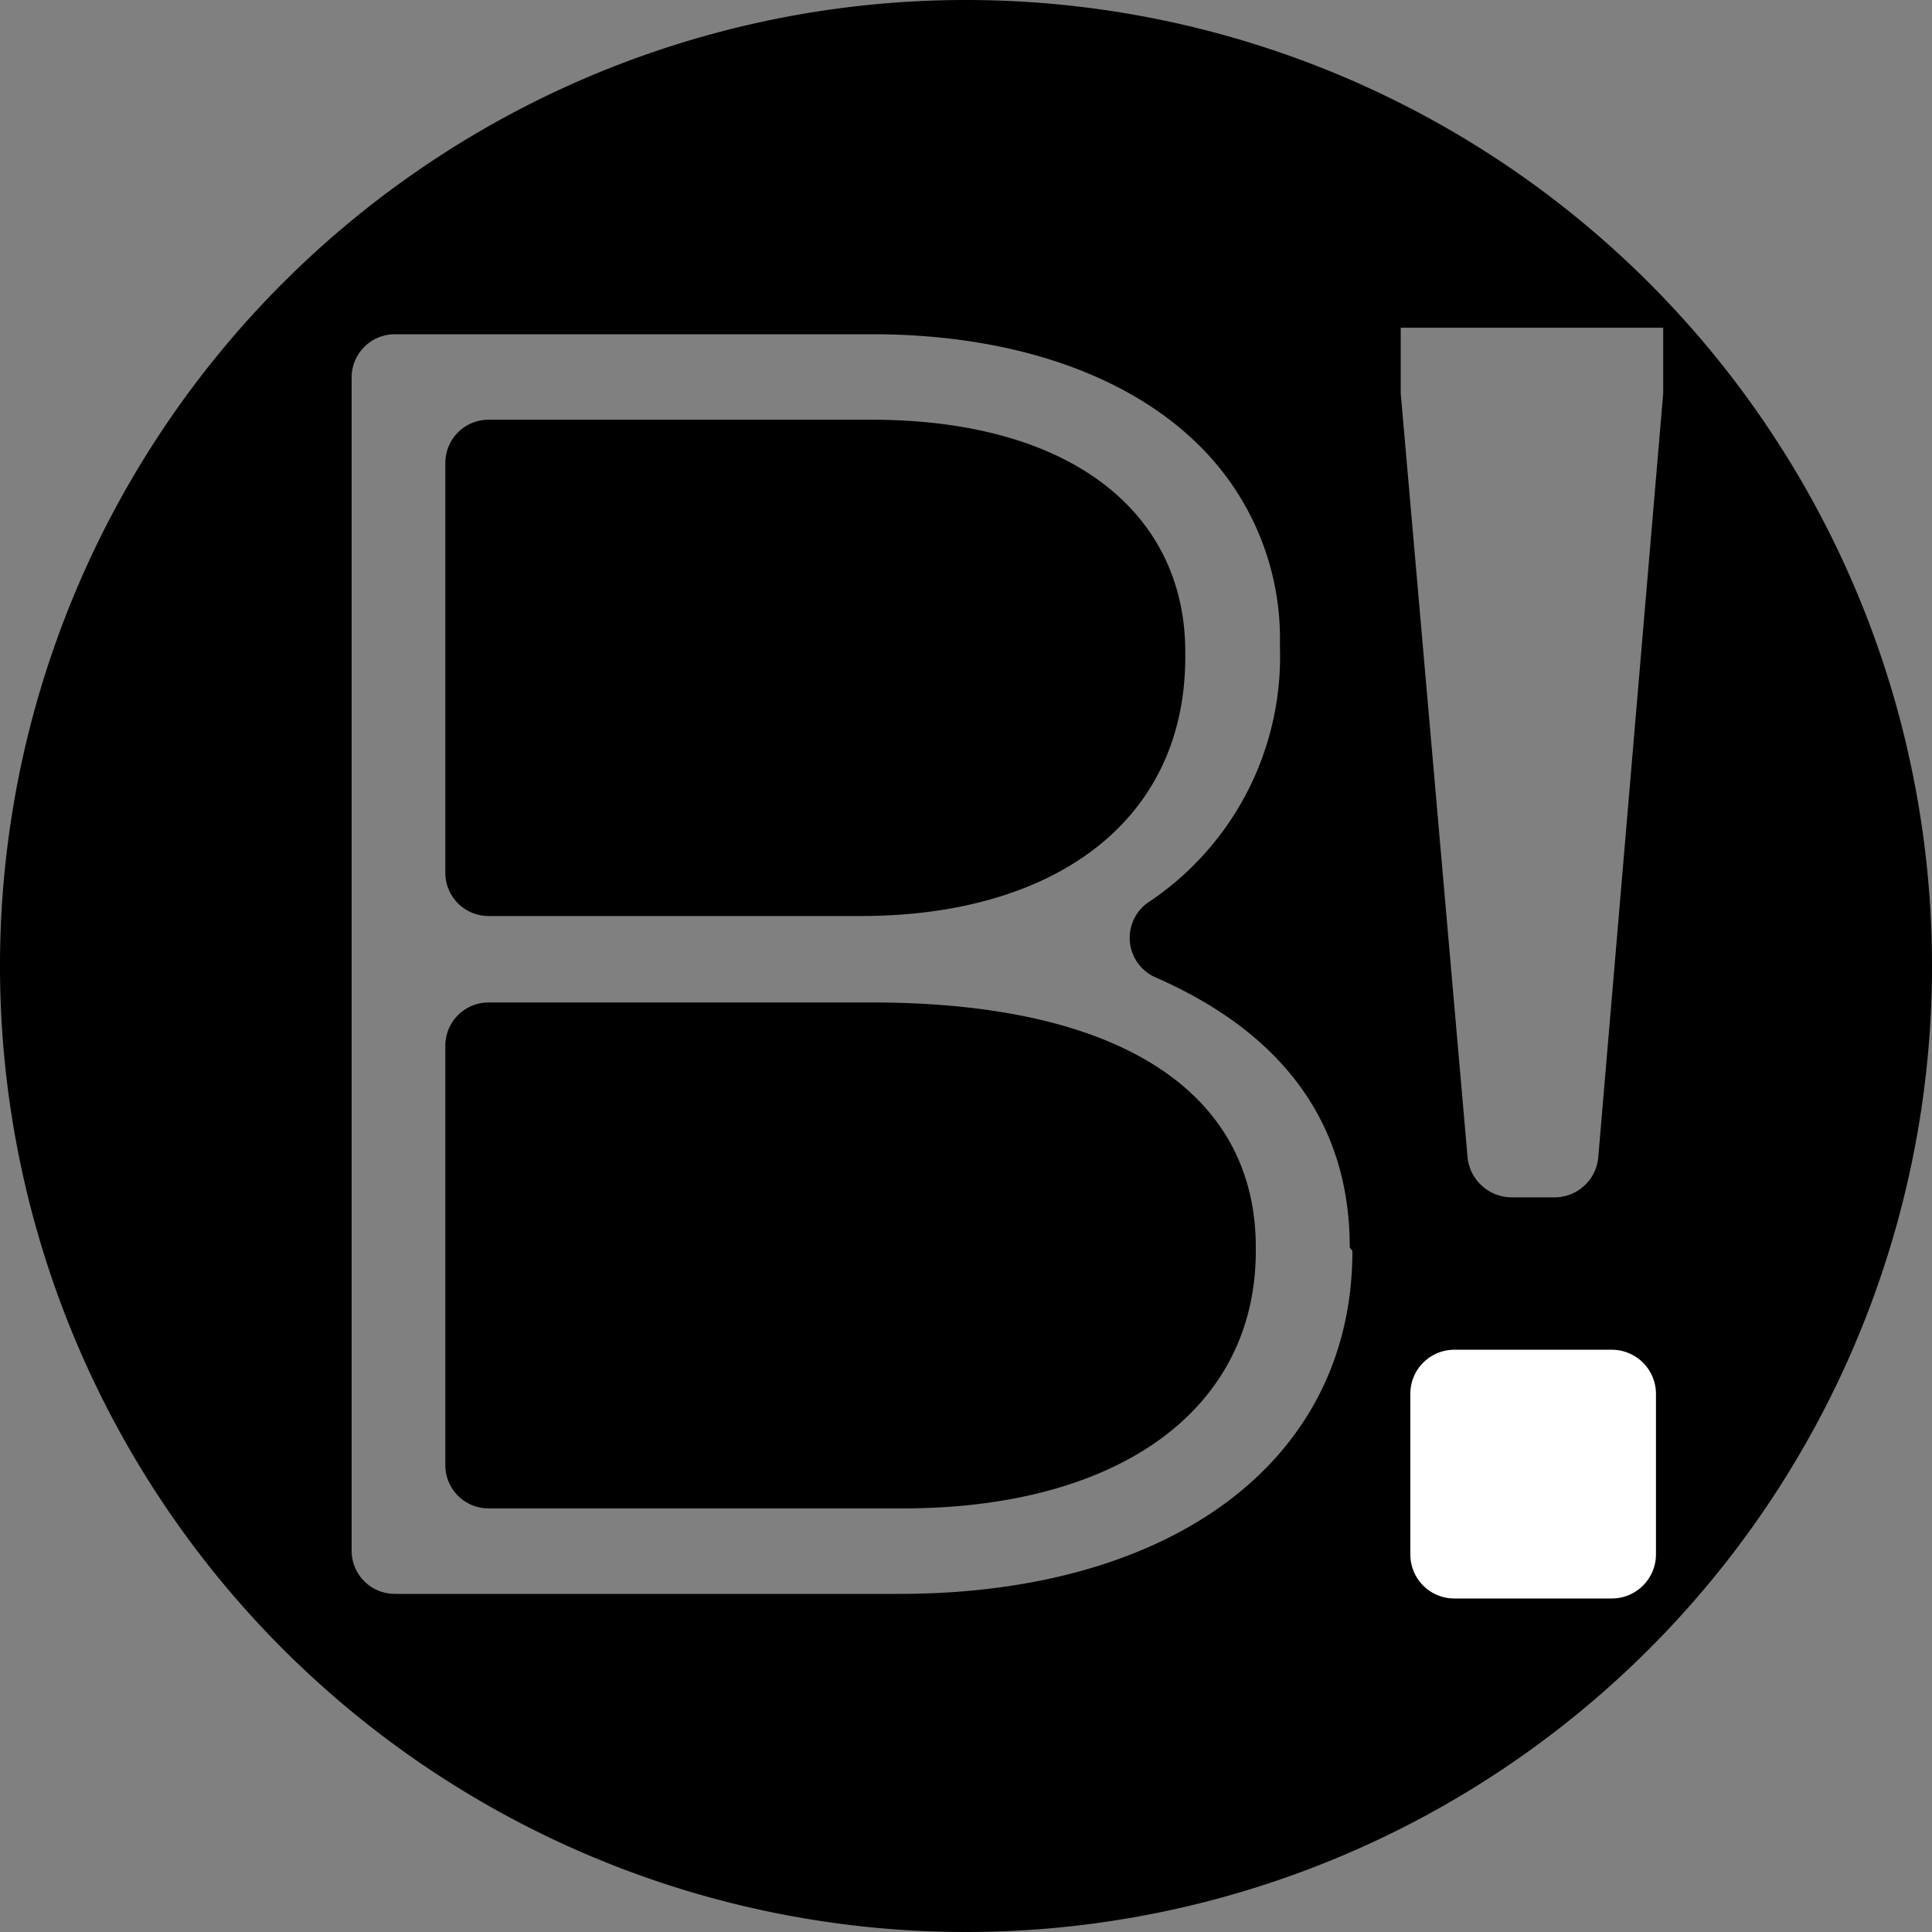<svg xmlns="http://www.w3.org/2000/svg" viewBox="0 0 80 80"><rect x="0" y="0" width="80" height="80" fill="#808080" stroke="none"/><title>FAVICON</title><g id="OPTION_1"><g id="ARTBOARD_9"><path d="M20.23,37.93H35.66c7.83,0,13.42-3.8,13.42-10.74V27c0-5.74-4.69-9.62-13-9.62H20.23a1.79,1.79,0,0,0-1.79,1.79V36.14A1.79,1.79,0,0,0,20.23,37.93Z"/><path d="M36.11,41.51H20.23a1.79,1.79,0,0,0-1.79,1.79V60.67a1.79,1.79,0,0,0,1.79,1.79H37.38C46.33,62.46,52,58.36,52,51.8v-.15C52,45.24,46.4,41.51,36.11,41.51Z"/><path d="M40,0A40,40,0,1,0,80,40,40,40,0,0,0,40,0ZM56,51.8C56,60.52,48.49,66,37.23,66H16.35a1.79,1.79,0,0,1-1.79-1.79V15.63a1.79,1.79,0,0,1,1.79-1.79H36.11c5.89,0,10.66,1.72,13.57,4.63A11.25,11.25,0,0,1,53,26.67v.15a12.22,12.22,0,0,1-5.49,10.57,1.79,1.79,0,0,0,.38,3.1c4.55,2,8,5.43,8,11.16ZM68.87,16.28,66.18,47.93a1.82,1.82,0,0,1-1.83,1.65H62.6a1.84,1.84,0,0,1-1.83-1.65L58,16.28V13.57H68.87v2.71Z"/><path d="M58.4,57.7a1.82,1.82,0,0,1,1.83-1.81h6.5a1.83,1.83,0,0,1,1.84,1.81v6.69a1.83,1.83,0,0,1-1.84,1.8h-6.5a1.82,1.82,0,0,1-1.83-1.8" style="fill:#fff"/></g></g></svg>